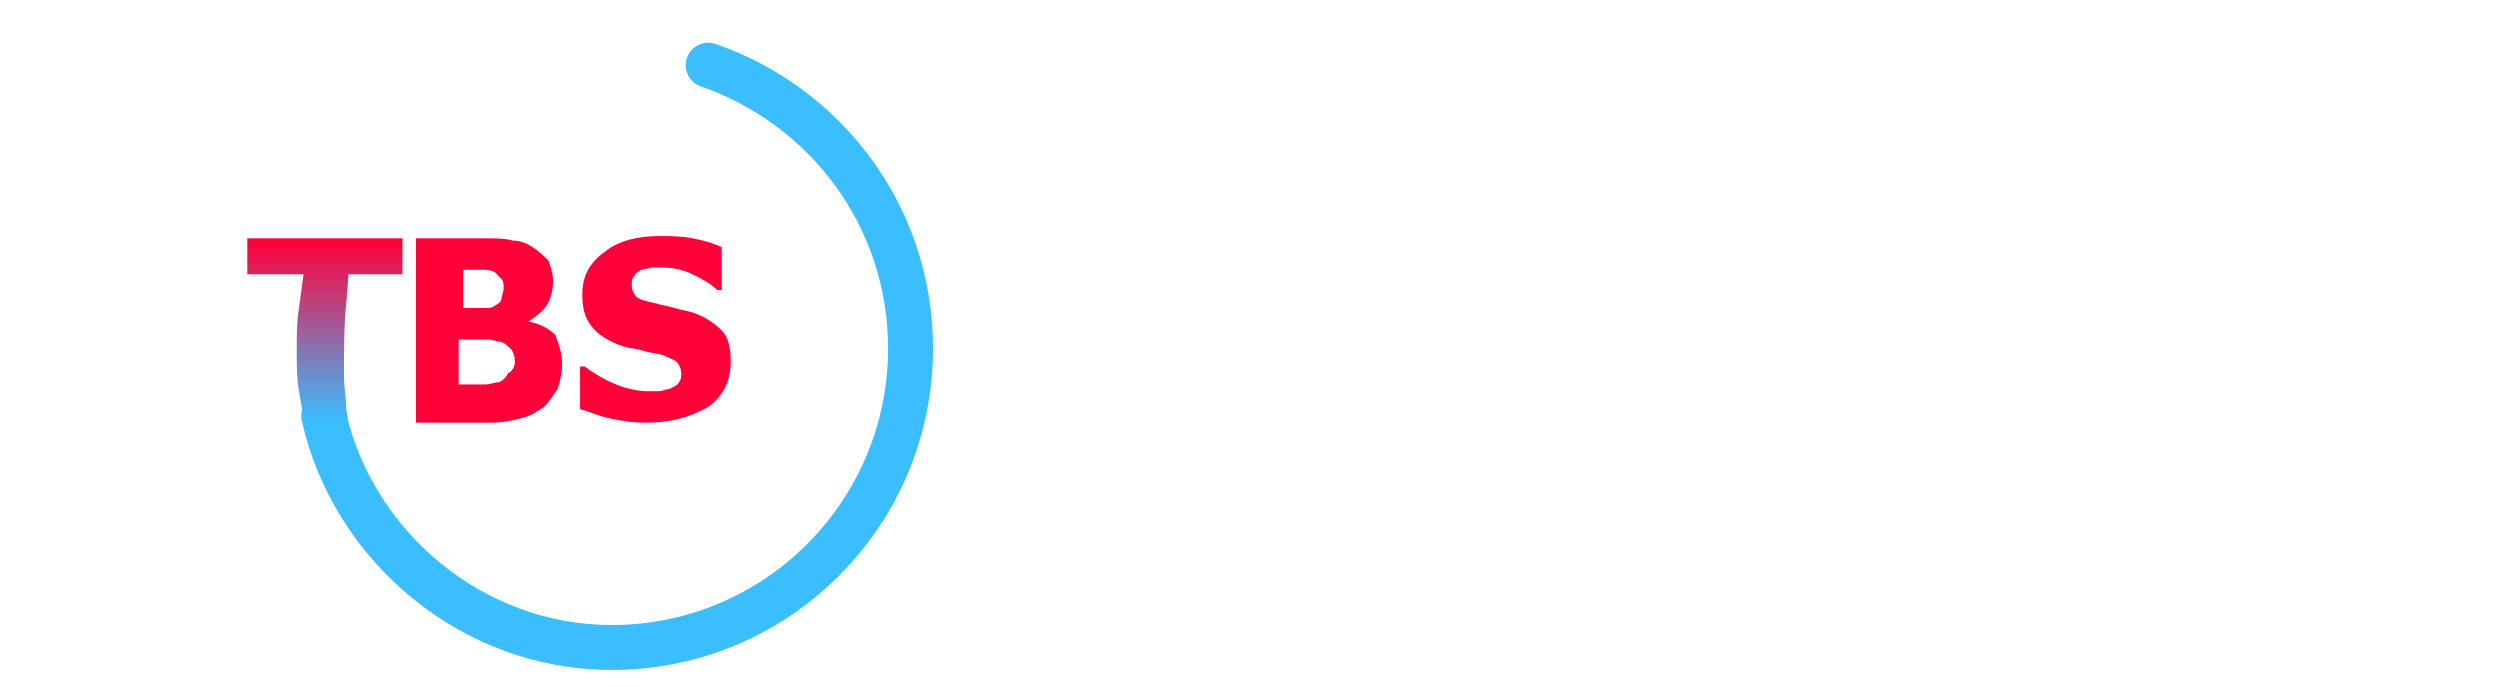 <?xml version="1.0" encoding="utf-8"?>
<!-- Generator: Adobe Illustrator 21.0.2, SVG Export Plug-In . SVG Version: 6.00 Build 0)  -->
<svg xmlns="http://www.w3.org/2000/svg" xmlns:xlink="http://www.w3.org/1999/xlink" width="111.196" height="30.566" viewBox="0 0 111.196 30.566">
<style type="text/css">
	.st0{fill:none;stroke:#3BBEFF;stroke-width:2;stroke-linecap:round;stroke-miterlimit:10;}
	.st1{fill:#FF0039;}
	.st2{fill:url(#SVGID_1_);}
</style>
<path class="st0" d="M31.5,2.9c5.2,1.8,9,6.7,9,12.6c0,7.3-5.9,13.3-13.3,13.3c-6.2,0-11.5-4.5-12.8-10.3"/>
<g>
	<path class="st1" d="M25,16.2c0,0.4-0.1,0.8-0.2,1.1c-0.2,0.3-0.4,0.6-0.6,0.8c-0.3,0.2-0.6,0.4-1,0.5s-0.8,0.2-1.4,0.2h-3.3v-8.2
		h2.9c0.6,0,1.1,0,1.4,0.1c0.3,0,0.6,0.1,0.9,0.3c0.3,0.2,0.5,0.4,0.7,0.6c0.1,0.3,0.2,0.6,0.2,0.9c0,0.4-0.1,0.8-0.3,1.1
		s-0.5,0.5-0.8,0.7v0c0.5,0.1,0.9,0.3,1.2,0.6C24.8,15.2,25,15.6,25,16.2z M22.4,12.8c0-0.1,0-0.3-0.1-0.4c-0.1-0.1-0.2-0.2-0.3-0.3
		C21.8,12,21.6,12,21.5,12c-0.2,0-0.5,0-0.8,0h-0.1v1.7h0.3c0.4,0,0.6,0,0.7,0c0.1,0,0.3,0,0.4-0.1c0.2-0.1,0.3-0.2,0.3-0.3
		S22.4,13,22.4,12.8z M22.9,16.1c0-0.3-0.1-0.5-0.2-0.6s-0.3-0.3-0.5-0.3c-0.1,0-0.3-0.1-0.5-0.1s-0.5,0-0.9,0h-0.4v2h0.1
		c0.5,0,0.9,0,1.1,0s0.4-0.1,0.6-0.1c0.2-0.1,0.3-0.2,0.4-0.4C22.8,16.5,22.9,16.3,22.9,16.1z"/>
	<path class="st1" d="M28.7,18.8c-0.6,0-1.2-0.1-1.6-0.2c-0.5-0.1-0.9-0.3-1.3-0.4v-1.9h0.2c0.4,0.3,0.9,0.6,1.4,0.8
		c0.5,0.2,1,0.3,1.4,0.3c0.1,0,0.3,0,0.5,0s0.3-0.1,0.5-0.1c0.1-0.1,0.3-0.1,0.4-0.3c0.1-0.1,0.1-0.3,0.1-0.4c0-0.2-0.1-0.4-0.2-0.5
		s-0.4-0.2-0.6-0.3c-0.3-0.1-0.6-0.1-0.9-0.2c-0.3-0.1-0.6-0.1-0.9-0.2c-0.6-0.2-1.1-0.5-1.4-0.9s-0.4-0.8-0.4-1.4
		c0-0.8,0.3-1.4,1-1.9c0.6-0.5,1.5-0.7,2.4-0.7c0.5,0,1,0,1.5,0.1c0.5,0.1,0.9,0.2,1.3,0.4v1.9h-0.2c-0.3-0.3-0.7-0.5-1.1-0.7
		c-0.4-0.2-0.9-0.3-1.3-0.3c-0.2,0-0.3,0-0.5,0c-0.1,0-0.3,0.1-0.5,0.1c-0.1,0.1-0.2,0.1-0.3,0.3c-0.1,0.1-0.1,0.2-0.1,0.4
		c0,0.2,0.1,0.4,0.2,0.5c0.1,0.1,0.4,0.2,0.9,0.3c0.3,0.1,0.5,0.1,0.8,0.2c0.3,0.1,0.5,0.1,0.8,0.2c0.6,0.2,1,0.5,1.3,0.8
		s0.4,0.8,0.4,1.4c0,0.8-0.3,1.5-1,2C30.6,18.6,29.8,18.8,28.7,18.8z"/>
</g>
<g>
	<linearGradient id="SVGID_1_" gradientUnits="userSpaceOnUse" x1="14.458" y1="18.716" x2="14.458" y2="10.716">
		<stop  offset="0" style="stop-color:#3BBEFF"/>
		<stop  offset="1" style="stop-color:#FF0039"/>
	</linearGradient>
	<path class="st2" d="M13.5,18.6l-0.2-1.2c-0.1-0.5-0.1-1.1-0.1-1.6l0-0.4c0-0.6,0-1.1,0.1-1.7l0.2-1.5H11v-1.6h6.9v1.6h-2.4
		l-0.1,1.3c-0.1,1-0.1,2-0.1,3l0,0.2c0,0.5,0.1,1,0.1,1.5l0.1,0.6C15.5,18.7,13.5,18.8,13.5,18.6z"/>
</g>
</svg>
